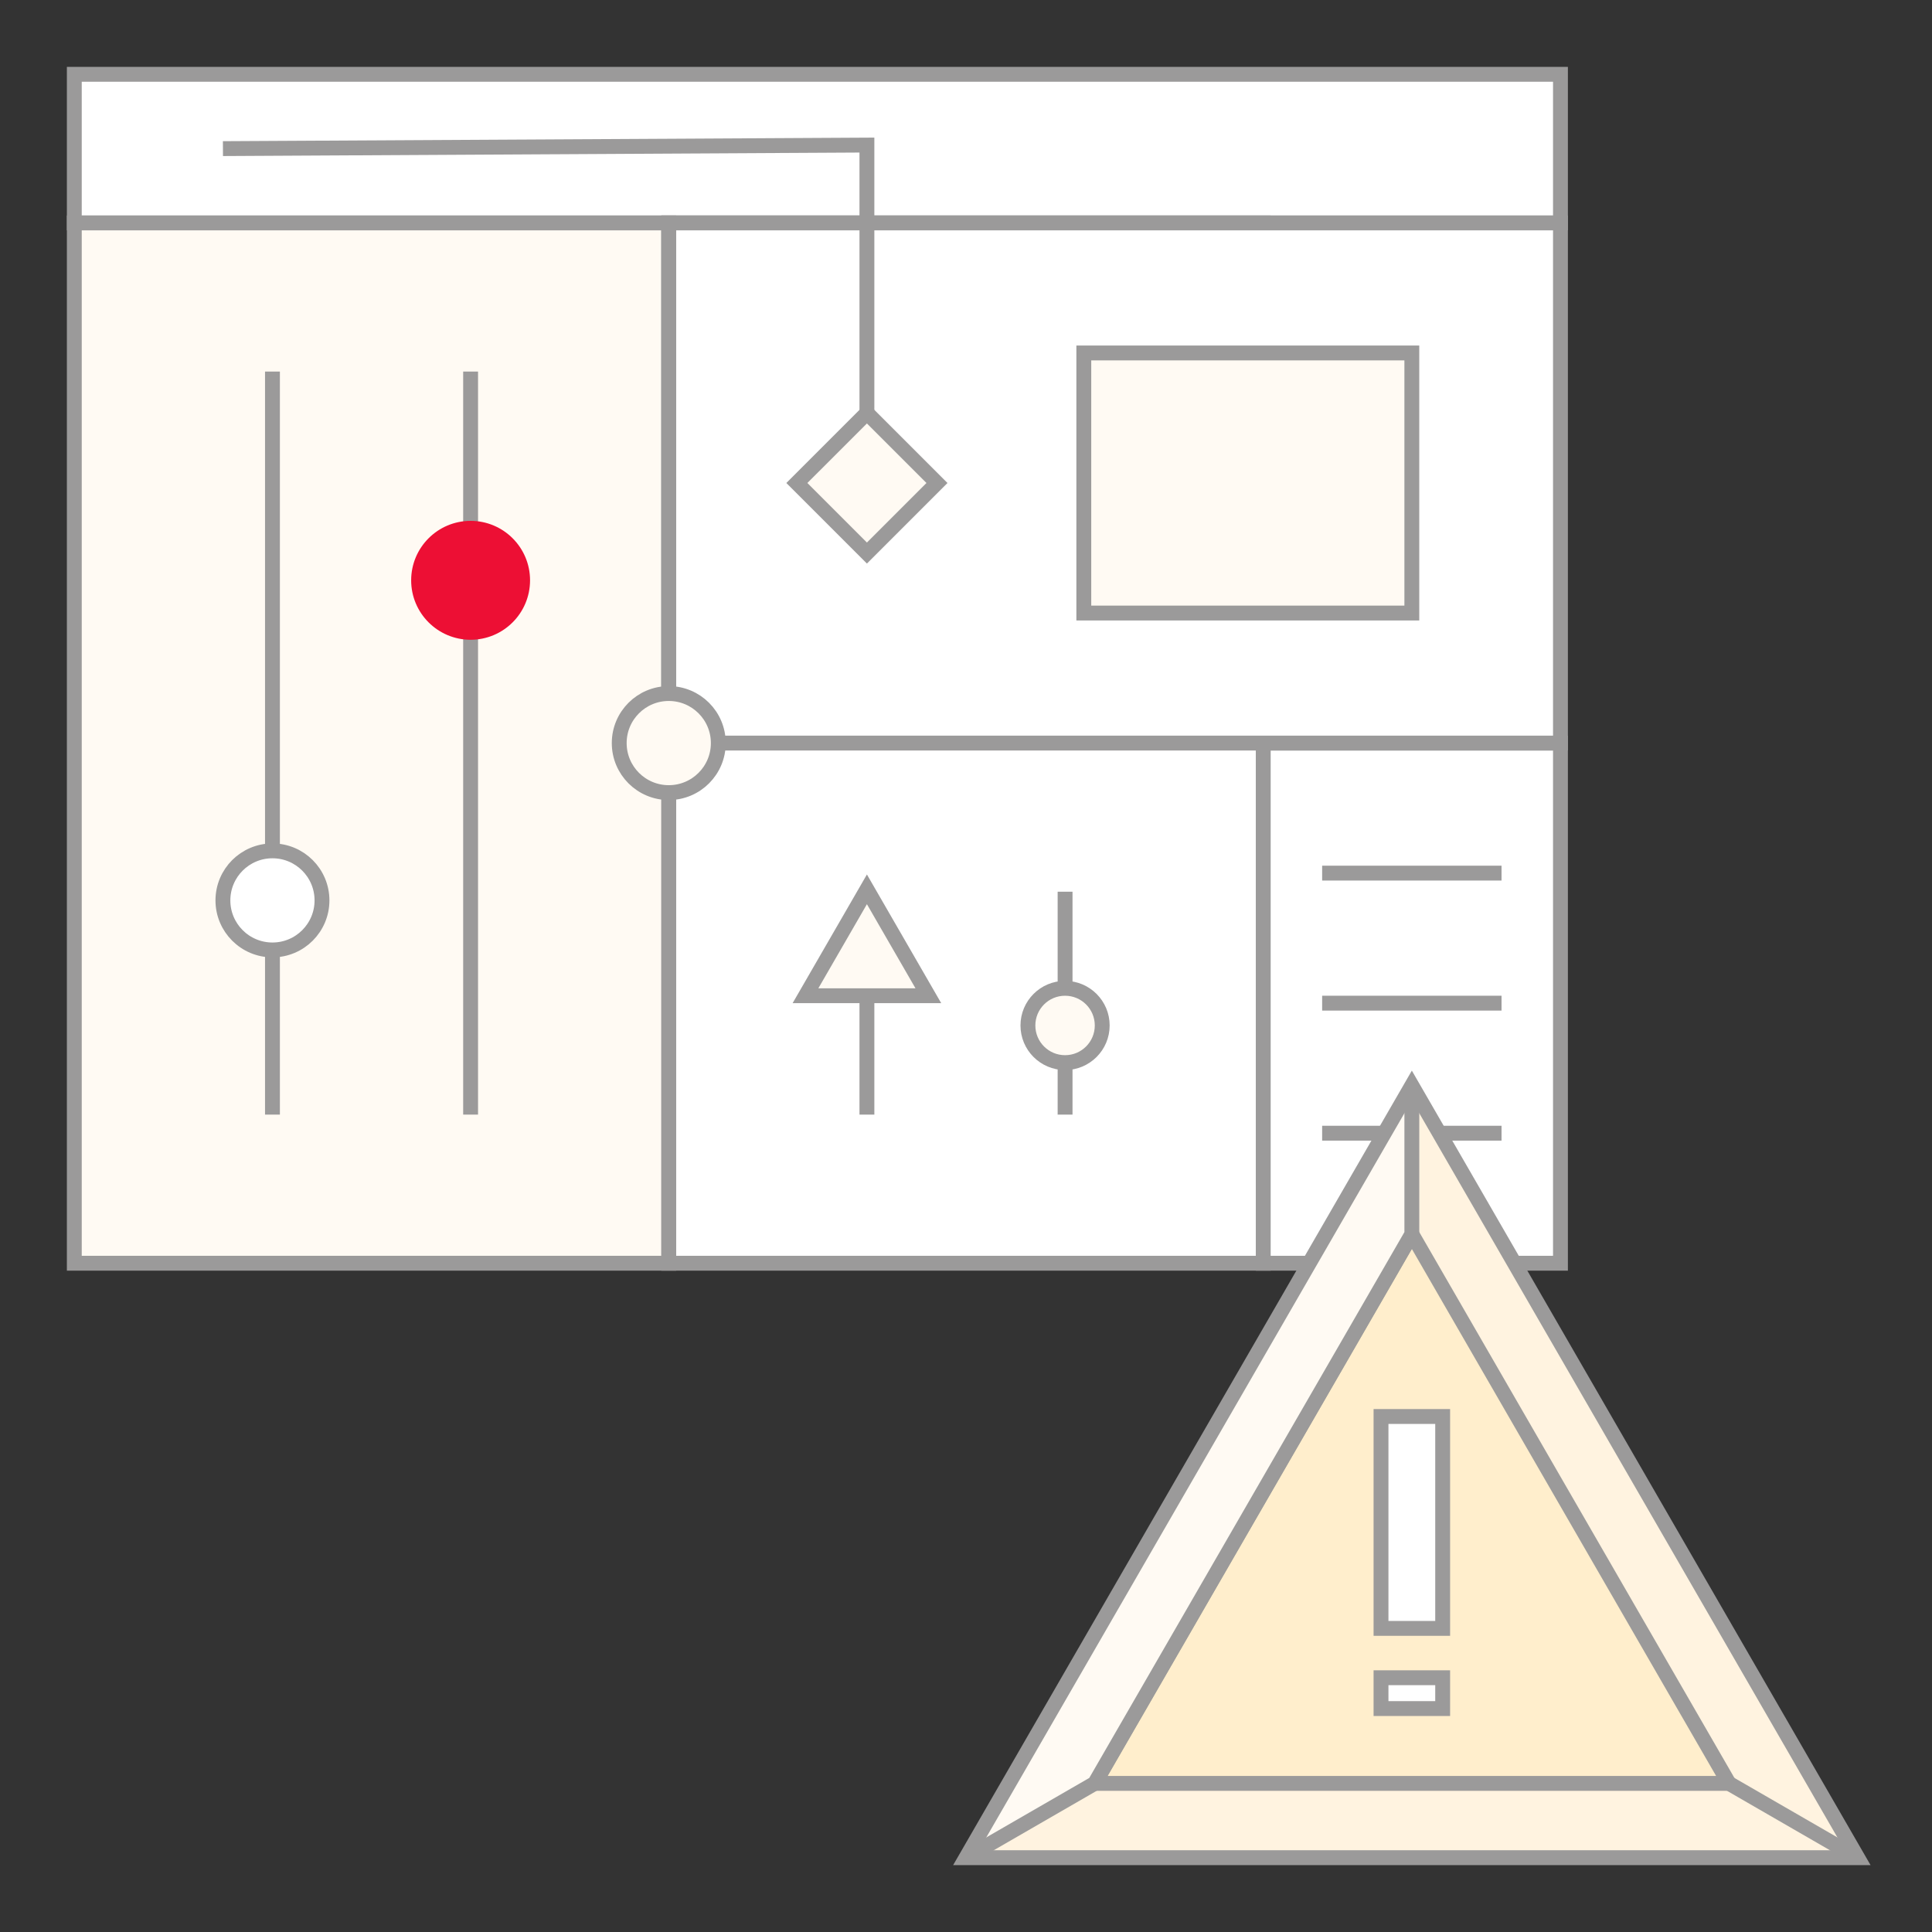 <?xml version="1.0" encoding="UTF-8"?>
<svg width="130px" height="130px" viewBox="0 0 130 130" version="1.1" xmlns="http://www.w3.org/2000/svg" xmlns:xlink="http://www.w3.org/1999/xlink">
    <rect x="0" y="0" width="130" height="130" fill="#333333" stroke="none"/>
    <!-- Generator: Sketch 47.1 (45422) - http://www.bohemiancoding.com/sketch -->
    <title>Icon: Risk Control</title>
    <desc>Created with Sketch.</desc>
    <defs></defs>
    <g id="Symbols" stroke="none" stroke-width="1" fill="none" fill-rule="evenodd">
        <g id="Icon:-Risk-Control">
            <g id="Group-2" transform="translate(5, 5)">
                <polygon id="Fill-260" fill="#FFFAF3" points="81 37.5 88.16 33.366 88.16 41.634"></polygon>
                <path d="M88.66,32.5 L80,37.5 L88.66,42.5 L88.66,32.5 Z M87.66,34.232 L87.66,40.768 L82,37.5 L87.66,34.232 Z" id="Fill-261" fill="#9B9A9A"></path>
                <polygon id="Fill-262" fill="#FFFFFF" points="0 10 100 10 100 0 0 0"></polygon>
                <polygon id="Stroke-263" stroke="#9B9A9A" points="0 10 100 10 100 0 0 0"></polygon>
                <polygon id="Fill-264" fill="#FFFAF3" points="0 80 40 80 40 10 0 10"></polygon>
                <polygon id="Stroke-265" stroke="#9B9A9A" points="0 80 40 80 40 10 0 10"></polygon>
                <polygon id="Fill-266" fill="#FFFFFF" points="40 80 80 80 80 10 40 10"></polygon>
                <polygon id="Stroke-267" stroke="#9B9A9A" points="40 80 80 80 80 10 40 10"></polygon>
                <polygon id="Fill-268" fill="#FFFFFF" points="80 80 100 80 100 45 80 45"></polygon>
                <polygon id="Stroke-269" stroke="#9B9A9A" points="80 80 100 80 100 45 80 45"></polygon>
                <polygon id="Fill-270" fill="#FFFFFF" points="40 45 100 45 100 10 40 10"></polygon>
                <polygon id="Stroke-271" stroke="#9B9A9A" points="40 45 100 45 100 10 40 10"></polygon>
                <g id="Group-274" transform="translate(12.501, 19.75)">
                    <path d="M0.832,0.251 L0.832,50.249" id="Fill-272" fill="#FFFFFF"></path>
                    <path d="M0.832,0.251 L0.832,50.249" id="Stroke-273" stroke="#9B9A9A"></path>
                </g>
                <g id="Group-277" transform="translate(26.501, 19.75)">
                    <path d="M0.165,0.251 L0.165,50.249" id="Fill-275" fill="#FFFFFF"></path>
                    <path d="M0.165,0.251 L0.165,50.249" id="Stroke-276" stroke="#9B9A9A"></path>
                </g>
                <g id="Group-280" transform="translate(52.501, 54.75)">
                    <path d="M0.832,0.251 L0.832,15.25" id="Fill-278" fill="#FFFFFF"></path>
                    <path d="M0.832,0.251 L0.832,15.25" id="Stroke-279" stroke="#9B9A9A"></path>
                </g>
                <polyline id="Stroke-281" stroke="#9B9A9A" points="53.333 27.5 53.333 4.762 10.001 5"></polyline>
                <path d="M16.666,55.586 C16.666,57.426 15.174,58.919 13.333,58.919 C11.492,58.919 9.999,57.426 9.999,55.586 C9.999,53.745 11.492,52.252 13.333,52.252 C15.174,52.252 16.666,53.745 16.666,55.586" id="Fill-282" fill="#FFFFFF"></path>
                <path d="M16.666,55.586 C16.666,57.426 15.174,58.919 13.333,58.919 C11.492,58.919 9.999,57.426 9.999,55.586 C9.999,53.745 11.492,52.252 13.333,52.252 C15.174,52.252 16.666,53.745 16.666,55.586 Z" id="Stroke-283" stroke="#9B9A9A"></path>
                <path d="M43.333,45 C43.333,46.841 41.841,48.333 40,48.333 C38.159,48.333 36.666,46.841 36.666,45 C36.666,43.159 38.159,41.667 40,41.667 C41.841,41.667 43.333,43.159 43.333,45" id="Fill-284" fill="#FFFAF3"></path>
                <path d="M43.333,45 C43.333,46.841 41.841,48.333 40,48.333 C38.159,48.333 36.666,46.841 36.666,45 C36.666,43.159 38.159,41.667 40,41.667 C41.841,41.667 43.333,43.159 43.333,45 Z" id="Stroke-285" stroke="#9B9A9A"></path>
                <g id="Group-288" transform="translate(66.501, 54.75)">
                    <path d="M0.166,0.251 L0.166,15.25" id="Fill-286" fill="#FFFFFF"></path>
                    <path d="M0.166,0.251 L0.166,15.25" id="Stroke-287" stroke="#9B9A9A"></path>
                </g>
                <path d="M69.166,64.001 C69.166,65.382 68.047,66.501 66.666,66.501 C65.285,66.501 64.166,65.382 64.166,64.001 C64.166,62.62 65.285,61.501 66.666,61.501 C68.047,61.501 69.166,62.62 69.166,64.001" id="Fill-289" fill="#FFFAF3"></path>
                <path d="M69.166,64.001 C69.166,65.382 68.047,66.501 66.666,66.501 C65.285,66.501 64.166,65.382 64.166,64.001 C64.166,62.62 65.285,61.501 66.666,61.501 C68.047,61.501 69.166,62.62 69.166,64.001 Z" id="Stroke-290" stroke="#9B9A9A"></path>
                <polygon id="Fill-291" fill="#FFFAF3" points="58.047 27.5 53.333 32.214 48.619 27.5 53.333 22.786"></polygon>
                <polygon id="Stroke-292" stroke="#9B9A9A" points="58.047 27.5 53.333 32.214 48.619 27.5 53.333 22.786"></polygon>
                <path d="M30.666,34.048 C30.666,36.257 28.875,38.048 26.666,38.048 C24.457,38.048 22.666,36.257 22.666,34.048 C22.666,31.839 24.457,30.048 26.666,30.048 C28.875,30.048 30.666,31.839 30.666,34.048" id="Fill-293" fill="#ED0F34"></path>
                <g id="Group-296" transform="translate(83.501, 53.75)">
                    <path d="M0.463,0 L12.534,0" id="Fill-294" fill="#FFF3E0"></path>
                    <path d="M0.463,0 L12.534,0" id="Stroke-295" stroke="#9B9A9A"></path>
                </g>
                <g id="Group-299" transform="translate(83.501, 61.75)">
                    <path d="M0.463,0.75 L12.534,0.75" id="Fill-297" fill="#FFF3E0"></path>
                    <path d="M0.463,0.75 L12.534,0.75" id="Stroke-298" stroke="#9B9A9A"></path>
                </g>
                <g id="Group-302" transform="translate(83.501, 70.75)">
                    <path d="M0.463,0.5 L12.534,0.5" id="Fill-300" fill="#FFF3E0"></path>
                    <path d="M0.463,0.5 L12.534,0.5" id="Stroke-301" stroke="#9B9A9A"></path>
                </g>
                <polygon id="Fill-303" fill="#FFF3E0" points="90 68.039 60 120 120 120"></polygon>
                <polygon id="Fill-304" fill="#FFEECC" points="68.66 115 90 78.039 111.34 115"></polygon>
                <polygon id="Stroke-305" stroke="#9B9A9A" points="68.66 115 90 78.039 111.34 115"></polygon>
                <polygon id="Fill-306" fill="#FFFFFF" points="87.925 104.571 92.074 104.571 92.074 90.313 87.925 90.313"></polygon>
                <polygon id="Stroke-307" stroke="#9B9A9A" points="87.925 104.571 92.074 104.571 92.074 90.313 87.925 90.313"></polygon>
                <polygon id="Fill-308" fill="#FFFFFF" points="87.925 109.966 92.074 109.966 92.074 107.891 87.925 107.891"></polygon>
                <polygon id="Stroke-309" stroke="#9B9A9A" points="87.925 109.966 92.074 109.966 92.074 107.891 87.925 107.891"></polygon>
                <polygon id="Fill-310" fill="#FFFAF3" points="67.927 36.25 89.999 36.25 89.999 18.75 67.927 18.75"></polygon>
                <polygon id="Stroke-311" stroke="#9B9A9A" points="67.927 36.25 89.999 36.25 89.999 18.75 67.927 18.75"></polygon>
                <polygon id="Fill-312" fill="#FFFAF3" points="49.199 62.001 53.333 54.841 57.467 62.001"></polygon>
                <path d="M53.333,53.841 L48.333,62.501 L58.333,62.501 L53.333,53.841 Z M53.333,55.841 L56.601,61.501 L50.065,61.501 L53.333,55.841 Z" id="Fill-313" fill="#9B9A9A"></path>
                <g id="Group-316" transform="translate(110.501, 114.75)">
                    <path d="M0.839,0.25 L9.499,5.25" id="Fill-314" fill="#FFFAF3"></path>
                    <path d="M0.839,0.25 L9.499,5.25" id="Stroke-315" stroke="#9B9A9A"></path>
                </g>
                <g id="Group-319" transform="translate(59.501, 67.75)">
                    <polyline id="Fill-317" fill="#FFFAF3" points="30.499 0.289 30.499 10.289 9.159 47.25 0.499 52.25"></polyline>
                    <polyline id="Stroke-318" stroke="#9B9A9A" points="30.499 0.289 30.499 10.289 9.159 47.25 0.499 52.25"></polyline>
                </g>
                <polygon id="Stroke-320" stroke="#9B9A9A" points="90 68.039 60 120 120 120"></polygon>
            </g>
        </g>
    </g>
</svg>